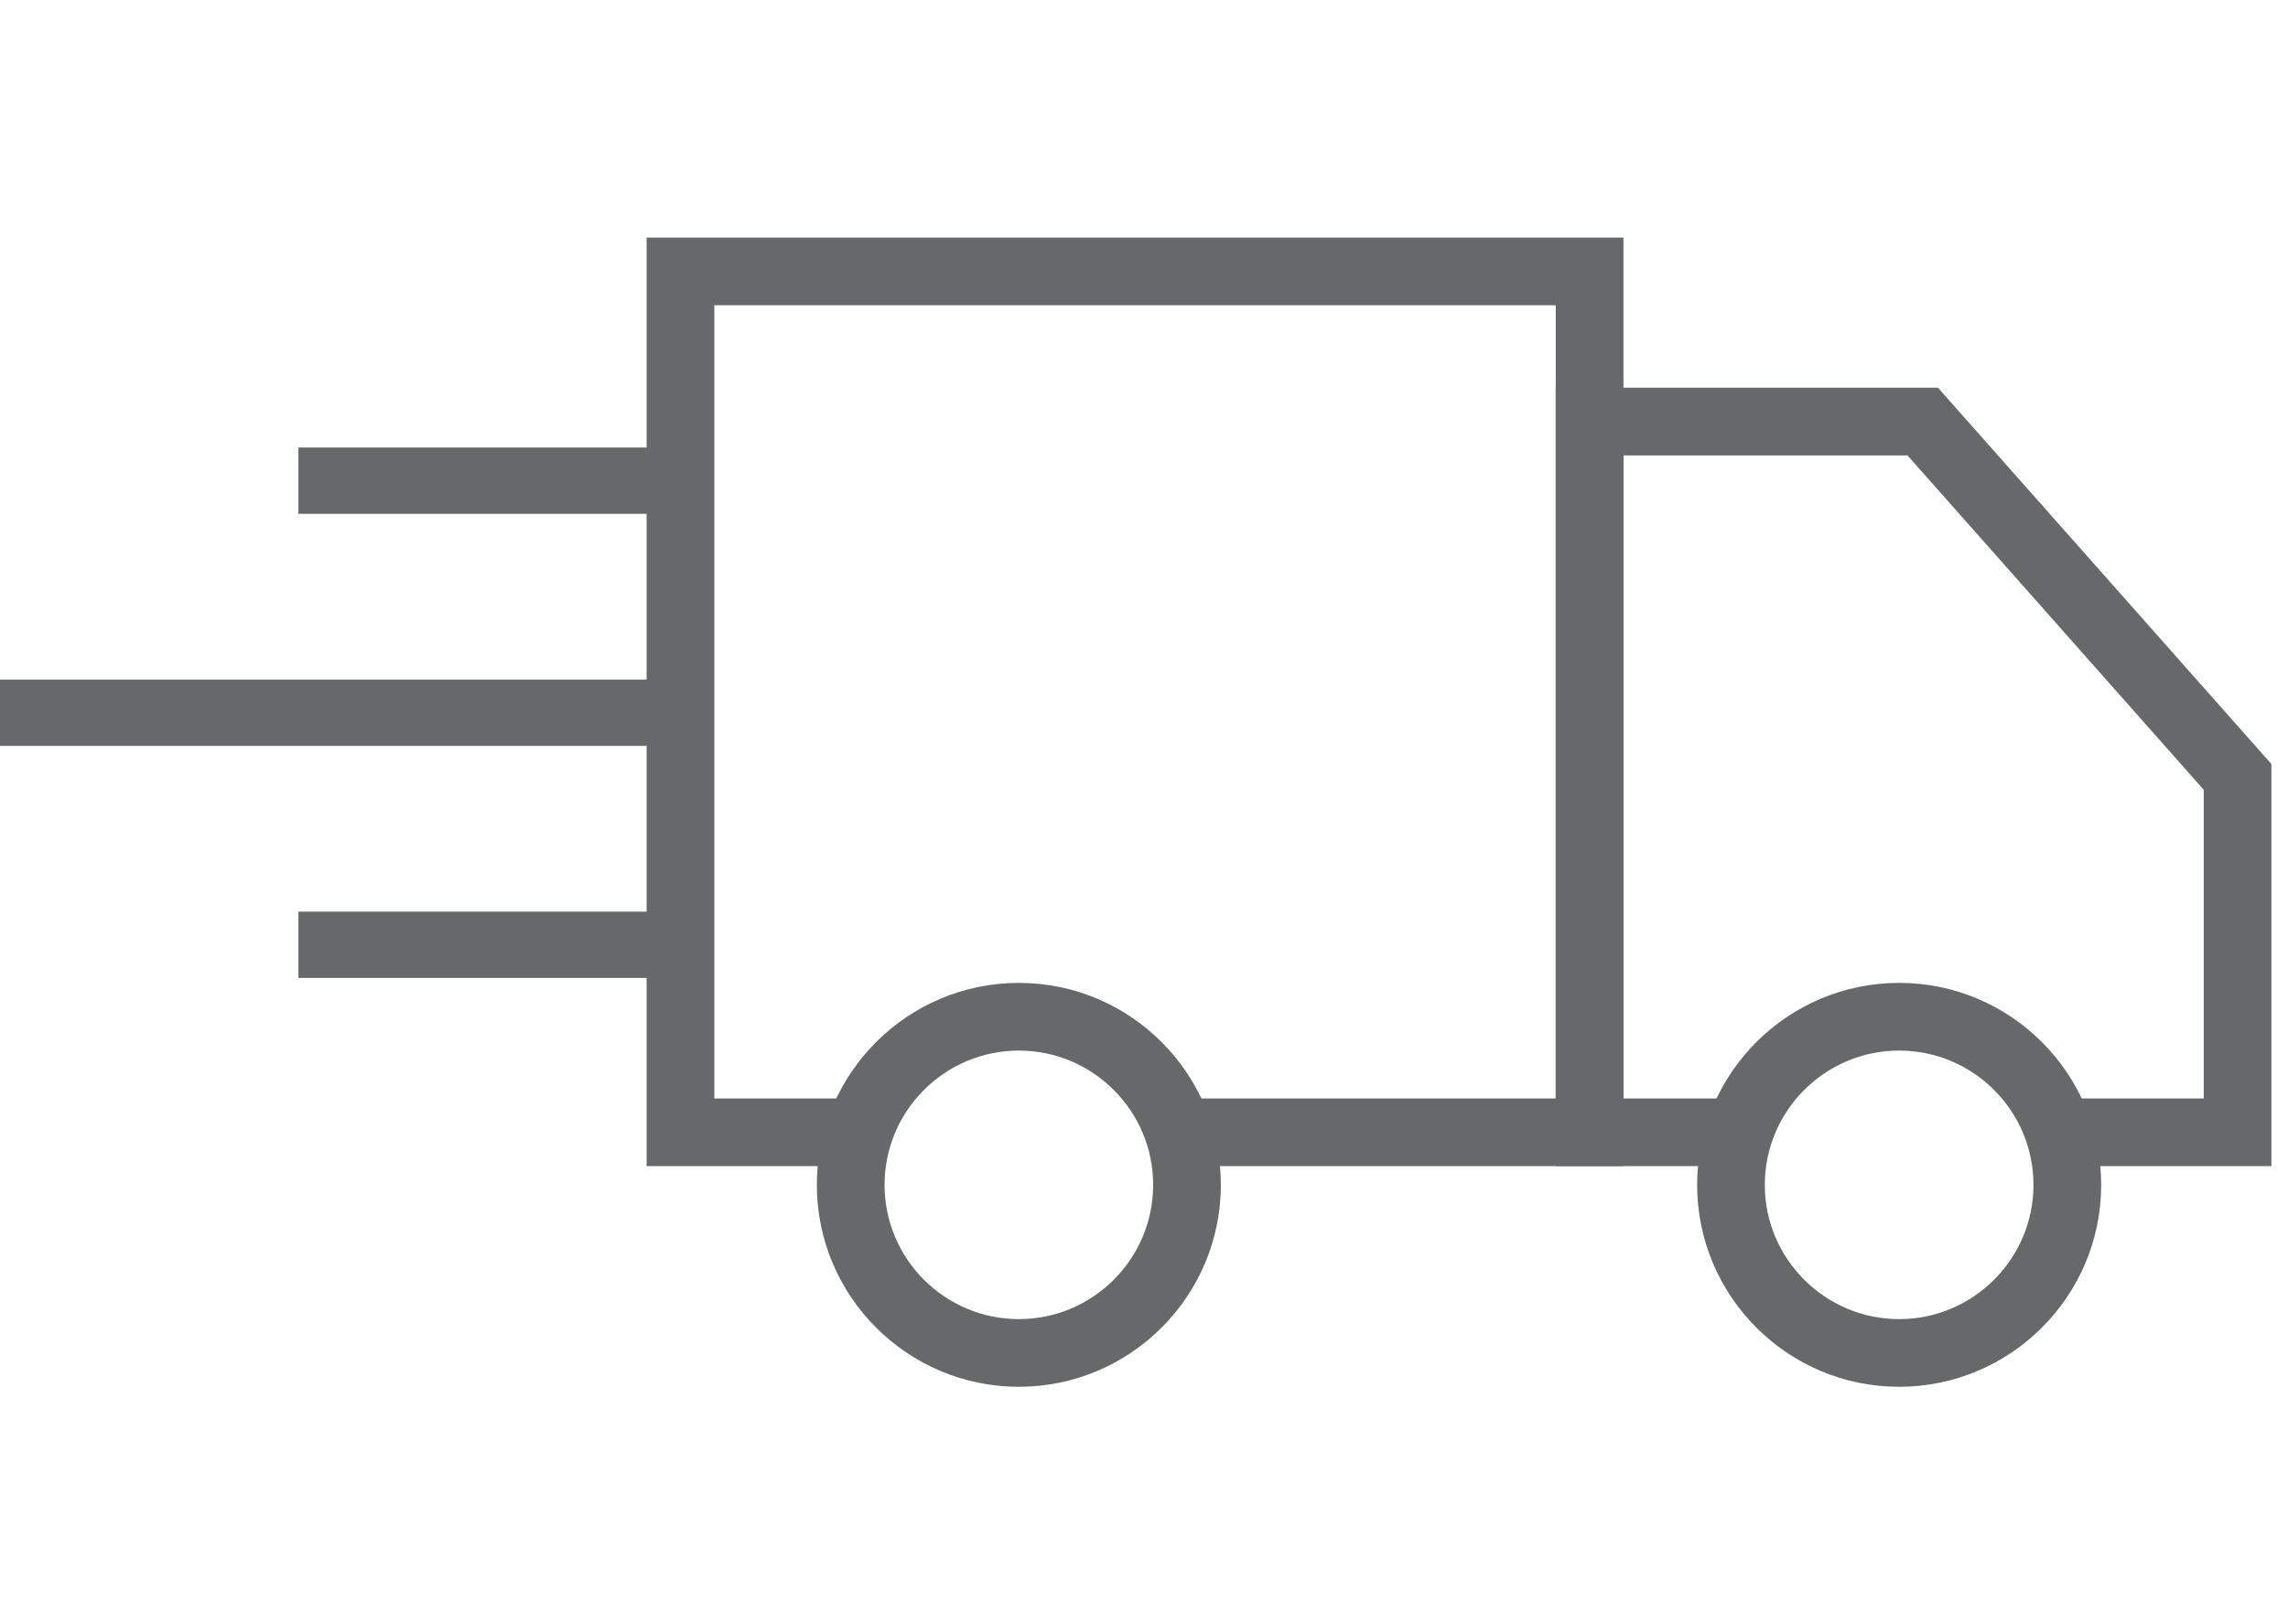 <svg width="69" height="49" viewBox="0 0 69 49" fill="none" xmlns="http://www.w3.org/2000/svg">
<path d="M9 14.5H20.5M9 28.5H20.5M0 21.5H20.5" stroke="#676869" stroke-width="2"/>
<g clip-path="url(#clip0_1_1501)">
<path d="M48.959 35.178H35.469V33.136H46.917V9.207H21.542V33.136H25.805V35.178H19.5V7.166H48.959V35.178Z" fill="#676869"/>
<path d="M68.5 35.178H62.042V33.136H66.458V23.824L57.524 13.737H48.959V33.136H52.38V35.178H46.917V11.695H58.443L68.5 23.049V35.178Z" fill="#676869"/>
<path d="M57.273 41.834C53.913 41.834 51.181 39.102 51.181 35.742C51.181 32.383 53.913 29.65 57.273 29.65C60.632 29.65 63.366 32.383 63.366 35.742C63.366 39.102 60.632 41.834 57.273 41.834ZM57.273 31.692C55.04 31.692 53.222 33.509 53.222 35.742C53.222 37.976 55.04 39.793 57.273 39.793C59.507 39.793 61.324 37.976 61.324 35.742C61.324 33.509 59.507 31.692 57.273 31.692Z" fill="#676869"/>
<path d="M30.726 41.834C27.366 41.834 24.634 39.102 24.634 35.742C24.634 32.383 27.367 29.65 30.726 29.65C34.086 29.65 36.818 32.383 36.818 35.742C36.818 39.102 34.086 41.834 30.726 41.834ZM30.726 31.692C28.493 31.692 26.676 33.509 26.676 35.742C26.676 37.976 28.493 39.793 30.726 39.793C32.959 39.793 34.776 37.976 34.776 35.742C34.776 33.509 32.959 31.692 30.726 31.692Z" fill="#676869"/>
</g>
<defs>
<clipPath id="clip0_1_1501">
<rect width="49" height="49" fill="white" transform="translate(19.5)"/>
</clipPath>
</defs>
</svg>
